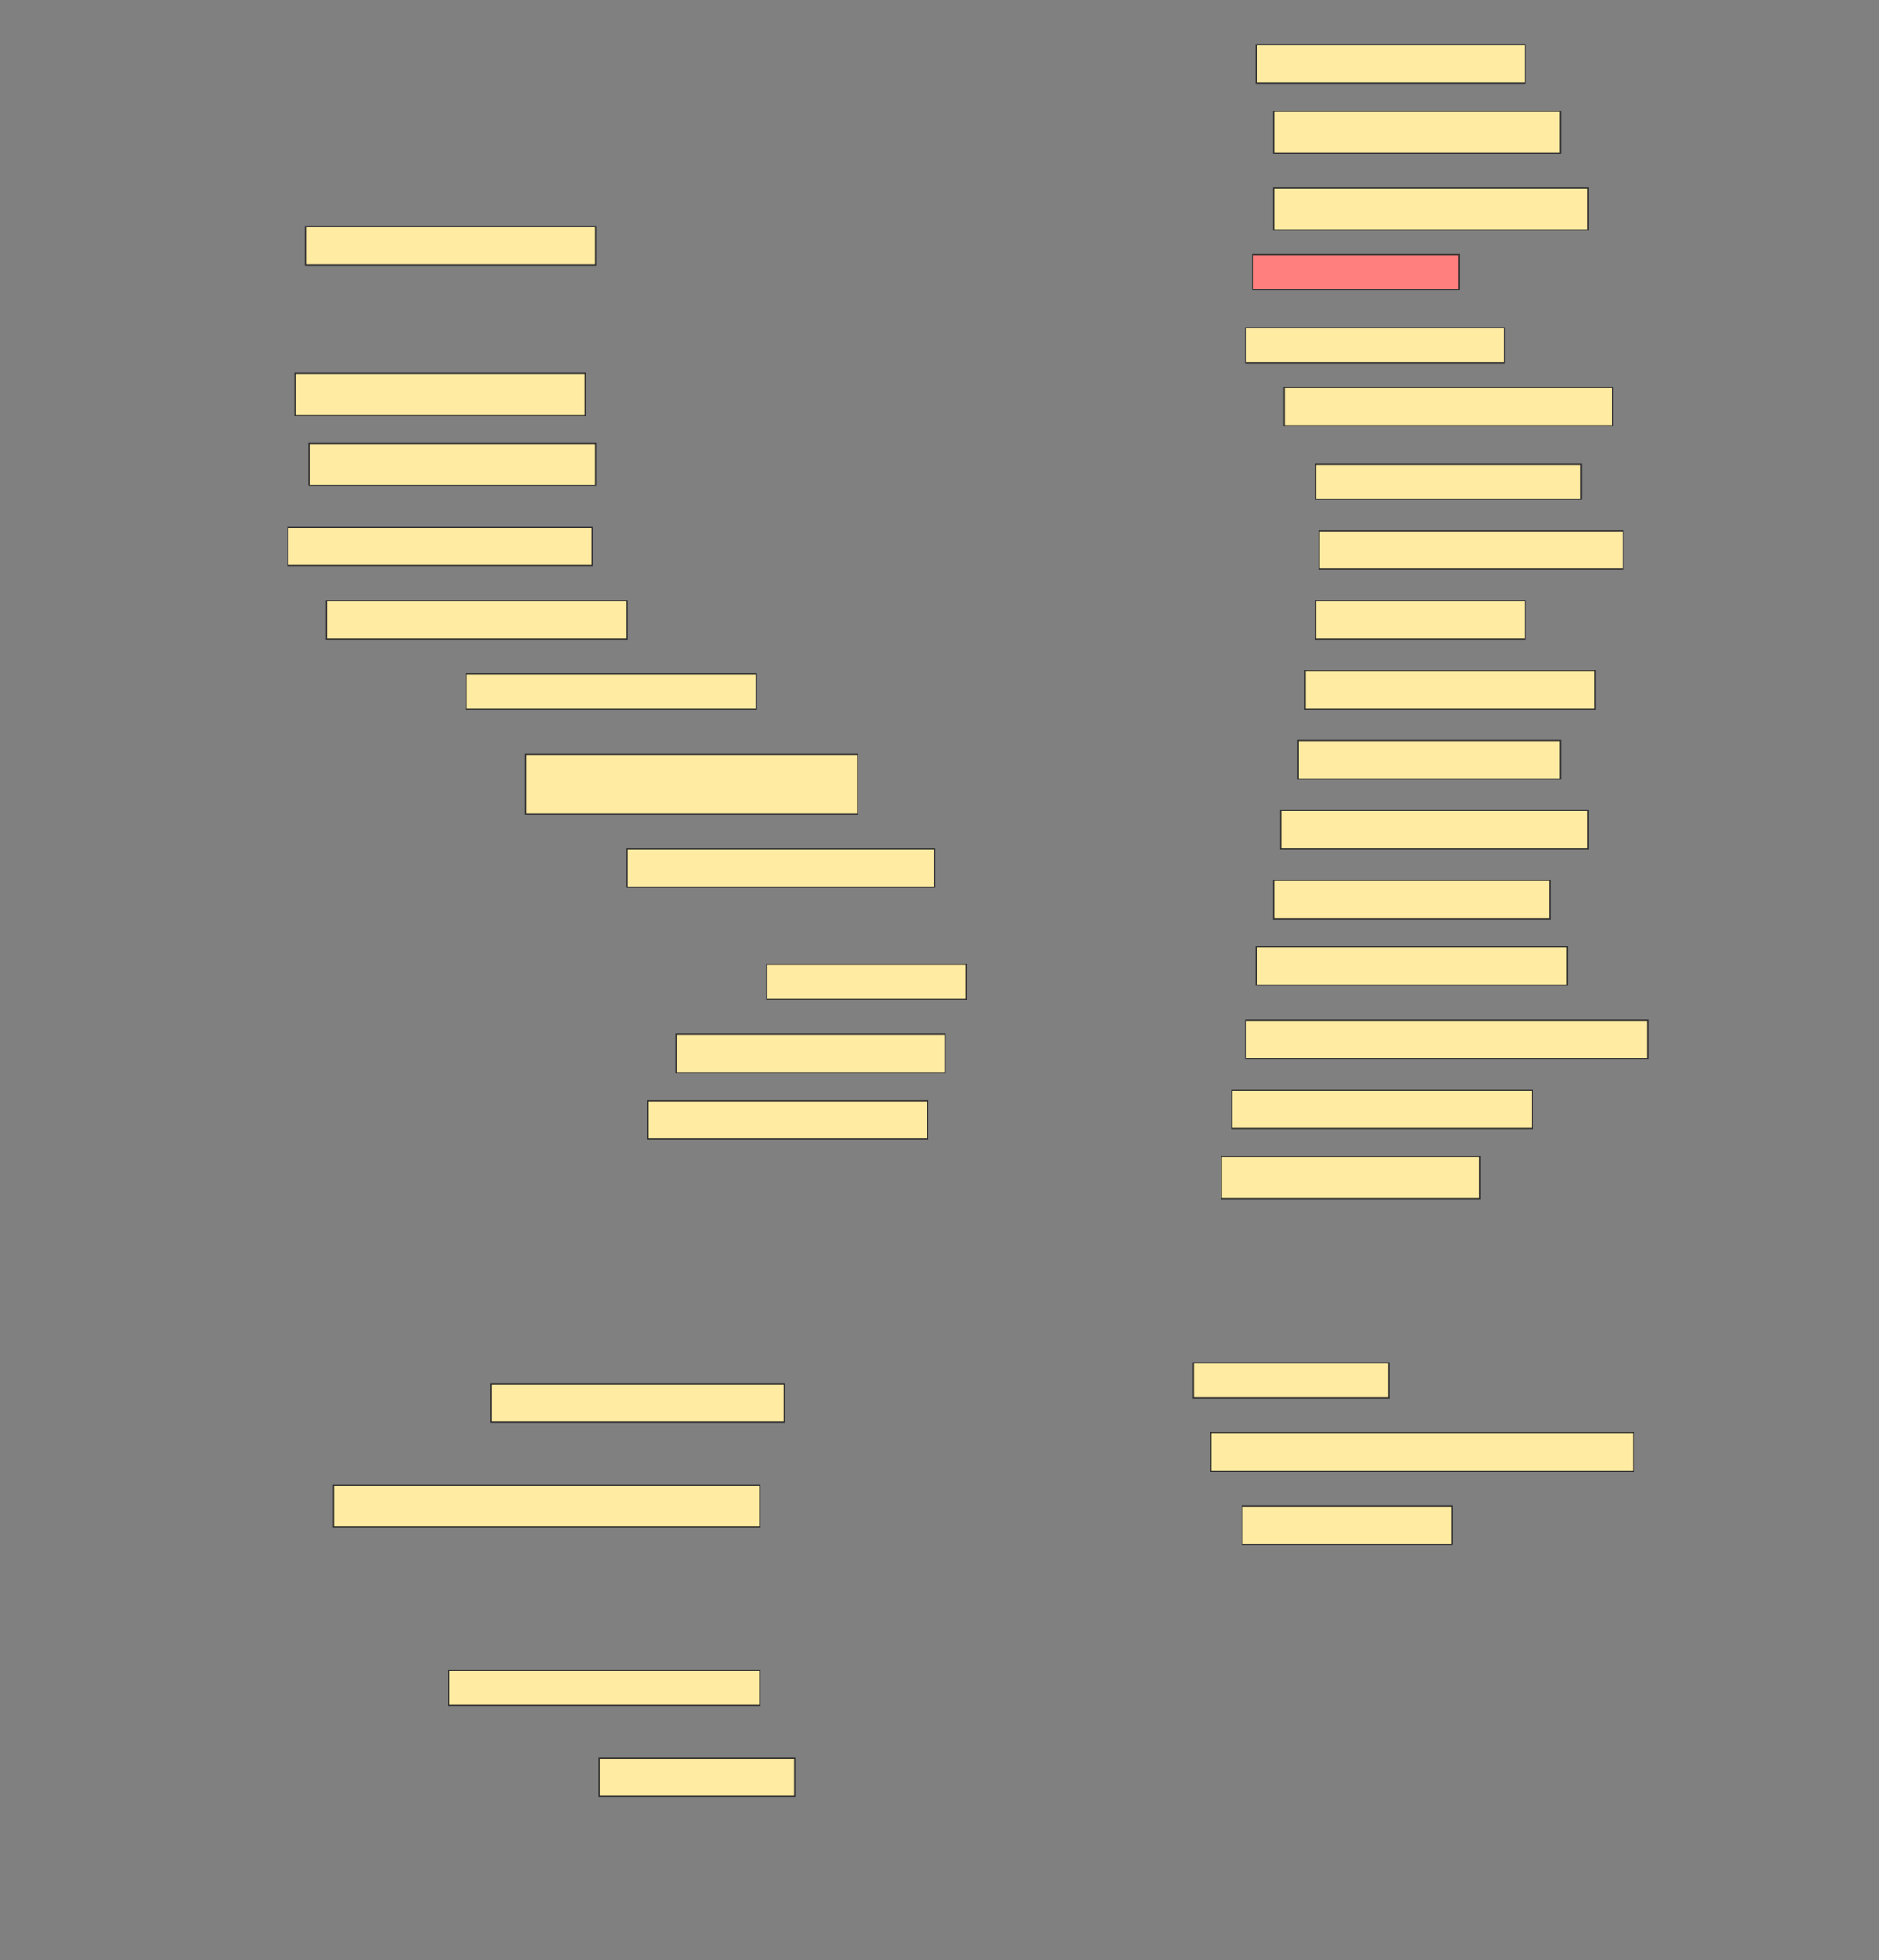 <svg height="1602" width="1536" xmlns="http://www.w3.org/2000/svg">
 <rect width="100%" height="100%" fill="#808080" stroke="none"/>
 <!-- Created with Image Occlusion Enhanced -->
 <g>
  <title>Labels</title>
 </g>
 <g>
  <title>Masks</title>
  <rect fill="#FFEBA2" height="31.429" id="c63f70791c494872a1bd15190d6dac32-ao-1" stroke="#2D2D2D" width="220" x="1026.857" y="36.571"/>
  <rect fill="#FFEBA2" height="34.286" id="c63f70791c494872a1bd15190d6dac32-ao-2" stroke="#2D2D2D" width="234.286" x="1041.143" y="90.857"/>
  <rect fill="#FFEBA2" height="34.286" id="c63f70791c494872a1bd15190d6dac32-ao-3" stroke="#2D2D2D" width="257.143" x="1041.143" y="153.714"/>
  <rect fill="#FFEBA2" height="31.429" id="c63f70791c494872a1bd15190d6dac32-ao-4" stroke="#2D2D2D" width="237.143" x="249.714" y="185.143"/>
  <rect class="qshape" fill="#FF7E7E" height="28.571" id="c63f70791c494872a1bd15190d6dac32-ao-5" stroke="#2D2D2D" width="168.571" x="1024" y="208"/>
  <rect fill="#FFEBA2" height="28.571" id="c63f70791c494872a1bd15190d6dac32-ao-6" stroke="#2D2D2D" width="211.429" x="1018.286" y="268"/>
  <rect fill="#FFEBA2" height="34.286" id="c63f70791c494872a1bd15190d6dac32-ao-7" stroke="#2D2D2D" width="237.143" x="241.143" y="305.143"/>
  <rect fill="#FFEBA2" height="31.429" id="c63f70791c494872a1bd15190d6dac32-ao-8" stroke="#2D2D2D" width="268.571" x="1049.714" y="316.571"/>
  <rect fill="#FFEBA2" height="34.286" id="c63f70791c494872a1bd15190d6dac32-ao-9" stroke="#2D2D2D" width="234.286" x="252.572" y="362.286"/>
  <rect fill="#FFEBA2" height="28.571" id="c63f70791c494872a1bd15190d6dac32-ao-10" stroke="#2D2D2D" width="217.143" x="1075.429" y="379.428"/>
  <rect fill="#FFEBA2" height="31.429" id="c63f70791c494872a1bd15190d6dac32-ao-11" stroke="#2D2D2D" width="248.571" x="235.429" y="430.857"/>
  <rect fill="#FFEBA2" height="31.429" id="c63f70791c494872a1bd15190d6dac32-ao-12" stroke="#2D2D2D" width="248.571" x="1078.286" y="433.714"/>
  <rect fill="#FFEBA2" height="31.429" id="c63f70791c494872a1bd15190d6dac32-ao-13" stroke="#2D2D2D" width="245.714" x="266.857" y="490.857"/>
  <rect fill="#FFEBA2" height="31.429" id="c63f70791c494872a1bd15190d6dac32-ao-14" stroke="#2D2D2D" width="171.429" x="1075.429" y="490.857"/>
  <rect fill="#FFEBA2" height="28.571" id="c63f70791c494872a1bd15190d6dac32-ao-15" stroke="#2D2D2D" width="237.143" x="381.143" y="550.857"/>
  <rect fill="#FFEBA2" height="31.429" id="c63f70791c494872a1bd15190d6dac32-ao-16" stroke="#2D2D2D" width="237.143" x="1066.857" y="548"/>
  <rect fill="#FFEBA2" height="31.429" id="c63f70791c494872a1bd15190d6dac32-ao-17" stroke="#2D2D2D" width="214.286" x="1061.143" y="605.143"/>
  <rect fill="#FFEBA2" height="48.571" id="c63f70791c494872a1bd15190d6dac32-ao-18" stroke="#2D2D2D" width="271.429" x="429.714" y="616.571"/>
  <rect fill="#FFEBA2" height="31.429" id="c63f70791c494872a1bd15190d6dac32-ao-19" stroke="#2D2D2D" width="251.429" x="1046.857" y="662.286"/>
  <rect fill="#FFEBA2" height="31.429" id="c63f70791c494872a1bd15190d6dac32-ao-20" stroke="#2D2D2D" width="251.429" x="512.572" y="693.714"/>
  <rect fill="#FFEBA2" height="31.429" id="c63f70791c494872a1bd15190d6dac32-ao-21" stroke="#2D2D2D" width="225.714" x="1041.143" y="719.429"/>
  <rect fill="#FFEBA2" height="31.429" id="c63f70791c494872a1bd15190d6dac32-ao-22" stroke="#2D2D2D" width="254.286" x="1026.857" y="773.714"/>
  <rect fill="#FFEBA2" height="28.571" id="c63f70791c494872a1bd15190d6dac32-ao-23" stroke="#2D2D2D" width="162.857" x="626.857" y="788"/>
  <rect fill="#FFEBA2" height="31.429" id="c63f70791c494872a1bd15190d6dac32-ao-24" stroke="#2D2D2D" width="328.571" x="1018.286" y="833.714"/>
  <rect fill="#FFEBA2" height="31.429" id="c63f70791c494872a1bd15190d6dac32-ao-25" stroke="#2D2D2D" width="220" x="552.572" y="845.143"/>
  <rect fill="#FFEBA2" height="31.429" id="c63f70791c494872a1bd15190d6dac32-ao-26" stroke="#2D2D2D" width="245.714" x="1006.857" y="890.857"/>
  <rect fill="#FFEBA2" height="31.429" id="c63f70791c494872a1bd15190d6dac32-ao-27" stroke="#2D2D2D" width="228.571" x="529.714" y="899.429"/>
  <rect fill="#FFEBA2" height="34.286" id="c63f70791c494872a1bd15190d6dac32-ao-28" stroke="#2D2D2D" width="211.429" x="998.286" y="945.143"/>
  <rect fill="#FFEBA2" height="28.571" id="c63f70791c494872a1bd15190d6dac32-ao-29" stroke="#2D2D2D" stroke-dasharray="null" stroke-linecap="null" stroke-linejoin="null" width="160" x="975.429" y="1113.714"/>
  <rect fill="#FFEBA2" height="31.429" id="c63f70791c494872a1bd15190d6dac32-ao-30" stroke="#2D2D2D" stroke-dasharray="null" stroke-linecap="null" stroke-linejoin="null" width="240" x="401.143" y="1130.857"/>
  <rect fill="#FFEBA2" height="31.429" id="c63f70791c494872a1bd15190d6dac32-ao-31" stroke="#2D2D2D" stroke-dasharray="null" stroke-linecap="null" stroke-linejoin="null" width="345.714" x="989.714" y="1170.857"/>
  <rect fill="#FFEBA2" height="34.286" id="c63f70791c494872a1bd15190d6dac32-ao-32" stroke="#2D2D2D" stroke-dasharray="null" stroke-linecap="null" stroke-linejoin="null" width="348.571" x="272.572" y="1213.714"/>
  <rect fill="#FFEBA2" height="31.429" id="c63f70791c494872a1bd15190d6dac32-ao-33" stroke="#2D2D2D" stroke-dasharray="null" stroke-linecap="null" stroke-linejoin="null" width="171.429" x="1015.429" y="1230.857"/>
  <rect fill="#FFEBA2" height="28.571" id="c63f70791c494872a1bd15190d6dac32-ao-34" stroke="#2D2D2D" stroke-dasharray="null" stroke-linecap="null" stroke-linejoin="null" width="254.286" x="366.857" y="1365.143"/>
  <rect fill="#FFEBA2" height="31.429" id="c63f70791c494872a1bd15190d6dac32-ao-35" stroke="#2D2D2D" stroke-dasharray="null" stroke-linecap="null" stroke-linejoin="null" width="160" x="489.714" y="1436.571"/>
 </g>
</svg>